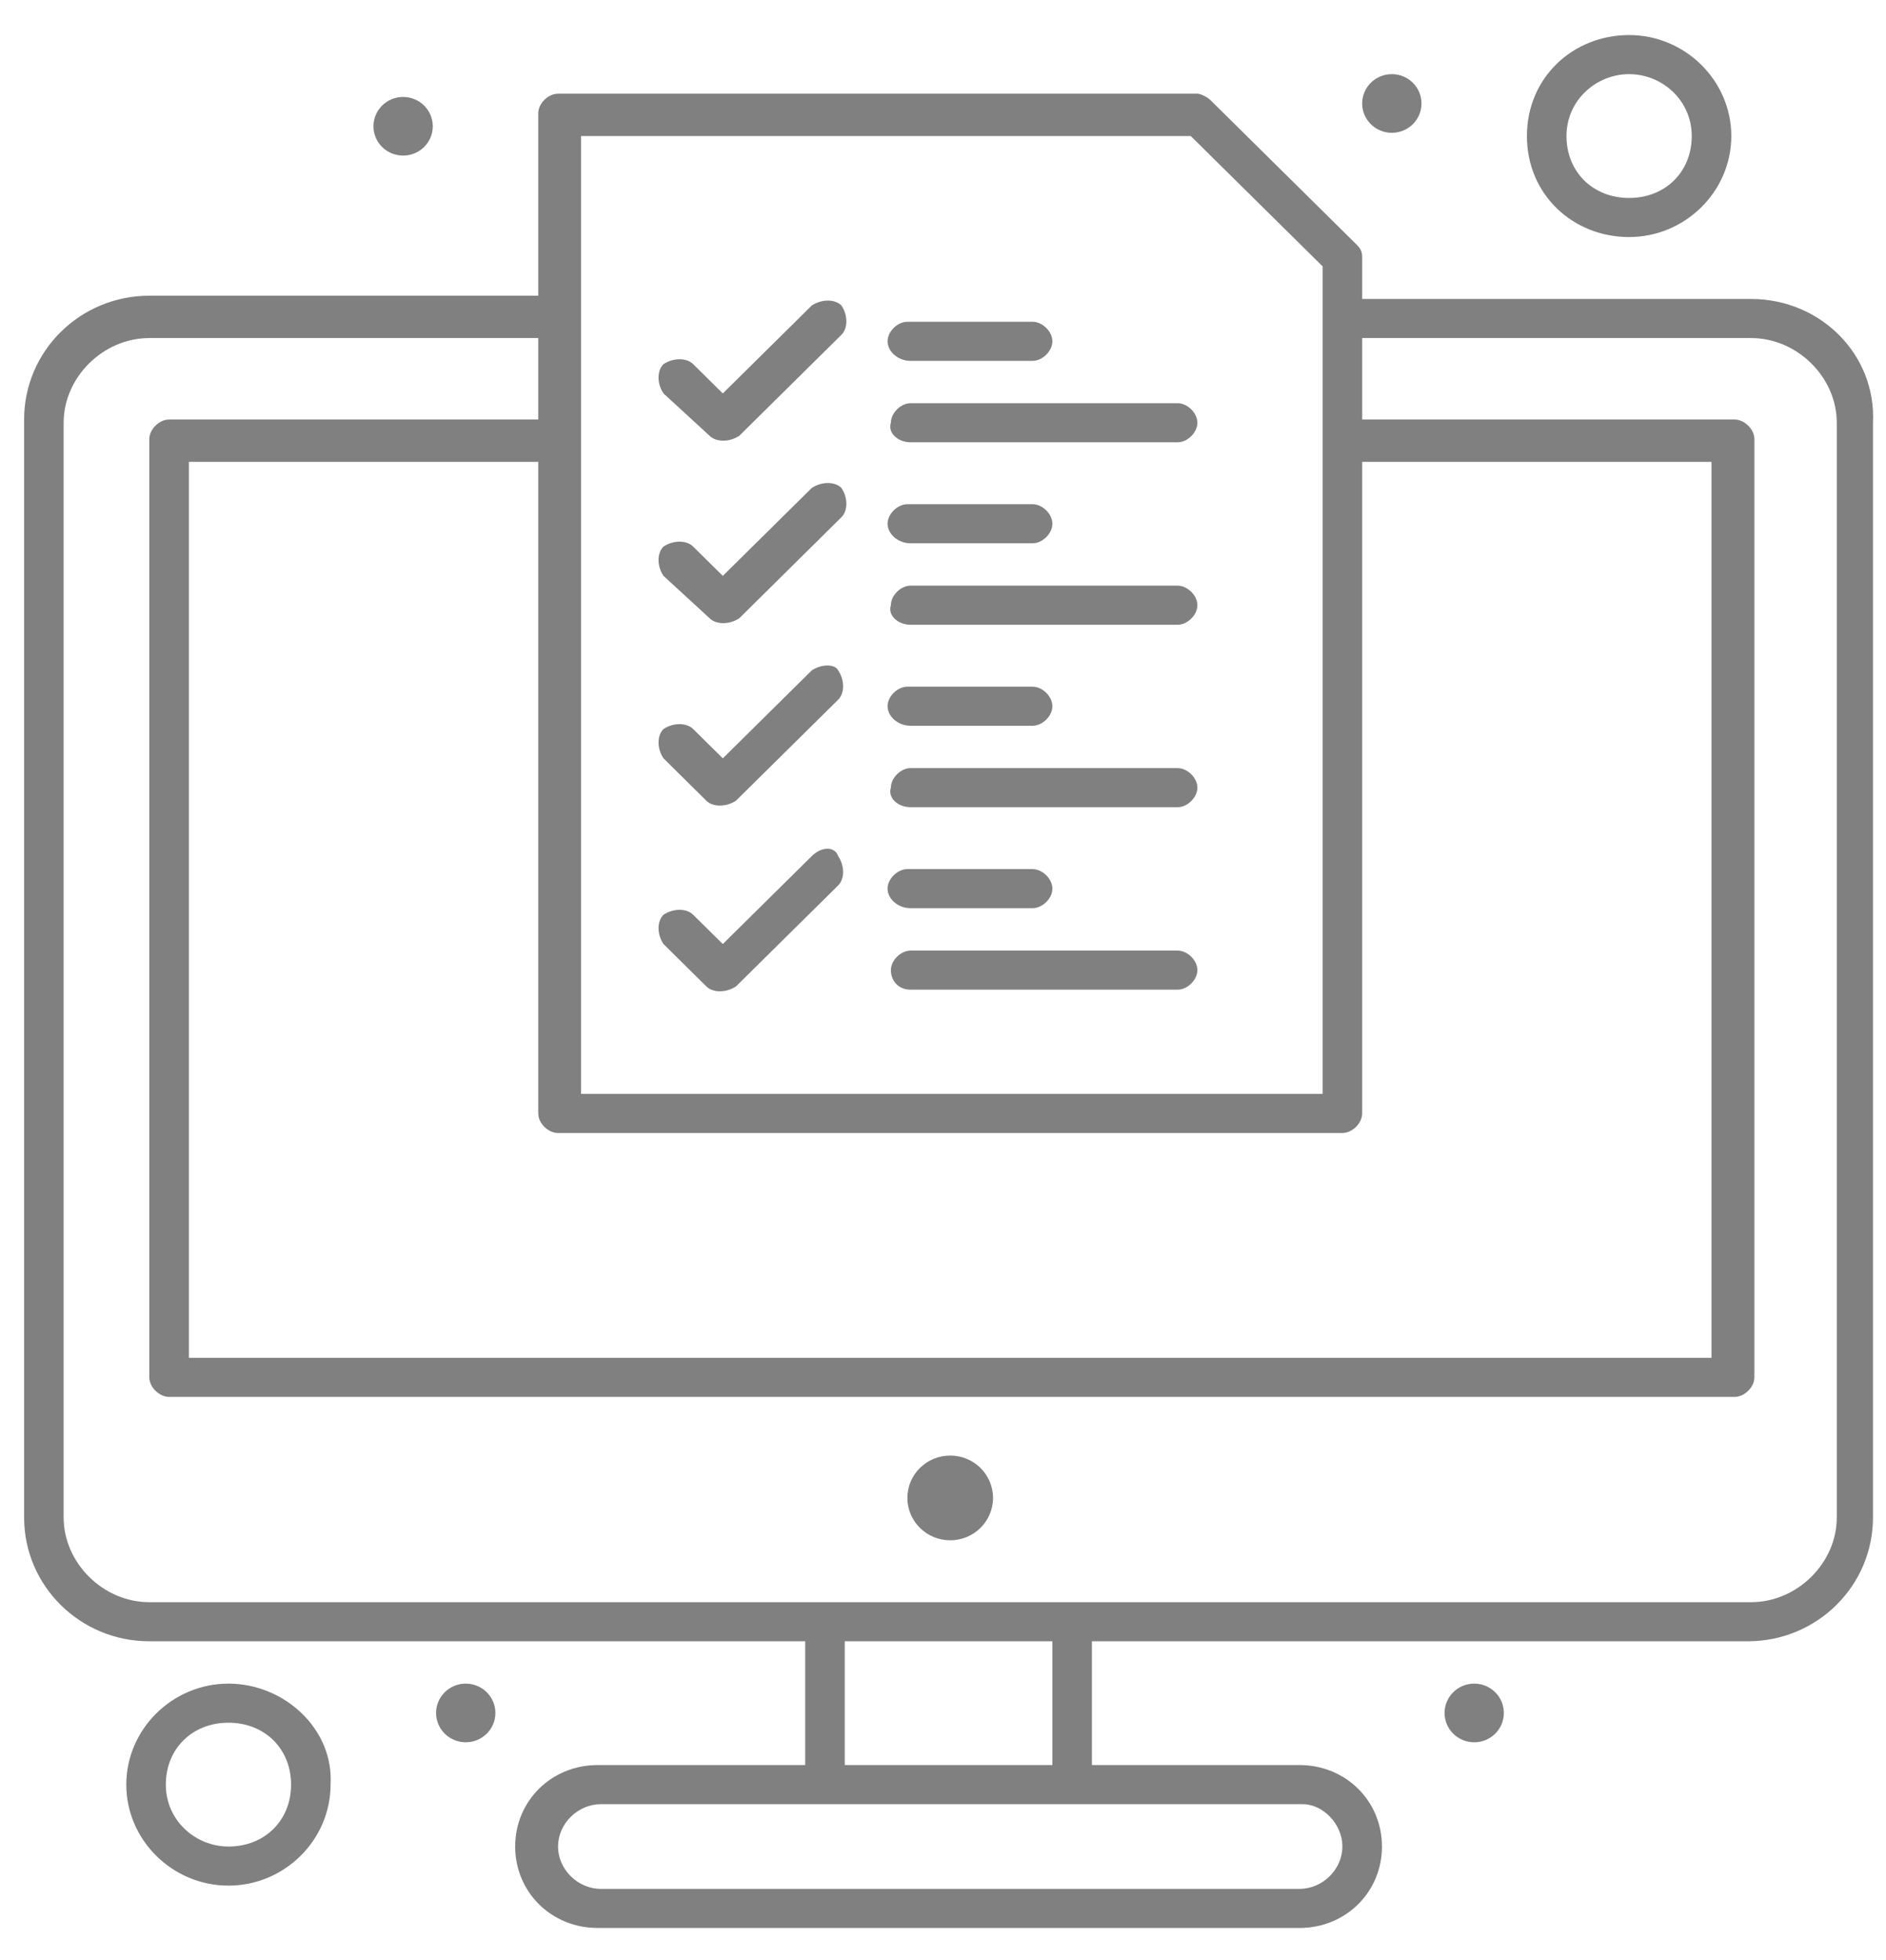  <svg xmlns="http://www.w3.org/2000/svg" width="51" height="53" viewBox="0 0 51 53" fill="none"><path d="M25.695 39.359C26.335 39.359 26.853 39.872 26.853 40.504C26.853 41.137 26.335 41.65 25.695 41.65C25.055 41.65 24.537 41.137 24.537 40.504C24.537 39.872 25.055 39.359 25.695 39.359Z" fill="#808080"></path><path d="M10.901 2.622C11.344 2.622 11.703 2.977 11.703 3.415C11.703 3.852 11.344 4.207 10.901 4.207C10.457 4.207 10.099 3.852 10.099 3.415C10.099 2.977 10.457 2.622 10.901 2.622Z" fill="#808080"></path><path d="M37.637 2.005C38.08 2.005 38.439 2.36 38.439 2.798C38.439 3.236 38.08 3.591 37.637 3.591C37.194 3.591 36.835 3.236 36.835 2.798C36.835 2.36 37.194 2.005 37.637 2.005Z" fill="#808080"></path><path d="M39.865 45.526C40.308 45.526 40.666 45.881 40.666 46.319C40.666 46.757 40.308 47.112 39.865 47.112C39.422 47.112 39.063 46.757 39.063 46.319C39.063 45.881 39.422 45.526 39.865 45.526Z" fill="#808080"></path><path d="M12.594 45.526C13.037 45.526 13.396 45.881 13.396 46.319C13.396 46.757 13.037 47.112 12.594 47.112C12.152 47.112 11.792 46.757 11.792 46.319C11.792 45.881 12.152 45.526 12.594 45.526Z" fill="#808080"></path><path d="M6.178 49.931C5.286 49.931 4.484 49.226 4.484 48.257C4.484 47.288 5.197 46.583 6.178 46.583C7.158 46.583 7.871 47.288 7.871 48.257C7.871 49.226 7.158 49.931 6.178 49.931ZM6.178 45.526C4.662 45.526 3.415 46.759 3.415 48.257C3.415 49.755 4.662 50.988 6.178 50.988C7.692 50.988 8.939 49.755 8.939 48.257C9.029 46.759 7.692 45.526 6.178 45.526Z" fill="#808080"></path><path d="M49.669 41.033C49.669 42.266 48.598 43.324 47.351 43.324C45.479 43.324 5.286 43.324 4.038 43.324C2.791 43.324 1.721 42.266 1.721 41.033V11.432C1.721 10.198 2.791 9.141 4.038 9.141H14.555V11.344H4.573C4.306 11.344 4.038 11.608 4.038 11.872V37.245C4.038 37.509 4.306 37.773 4.573 37.773H46.905C47.173 37.773 47.441 37.509 47.441 37.245V11.872C47.441 11.608 47.173 11.344 46.905 11.344H36.835V9.141H47.351C48.598 9.141 49.669 10.198 49.669 11.432V41.033ZM28.458 47.728H22.843V44.381H28.458V47.728ZM36.3 49.931C36.3 50.548 35.766 51.076 35.142 51.076H16.247C15.623 51.076 15.09 50.548 15.09 49.931C15.09 49.314 15.623 48.786 16.247 48.786C18.298 48.786 33.449 48.786 35.23 48.786C35.766 48.786 36.3 49.314 36.3 49.931ZM15.713 3.679H32.2L35.766 7.203V29.58H15.713V3.679ZM15.09 30.637H36.3C36.567 30.637 36.835 30.373 36.835 30.109V12.489H46.281V36.716H5.108V12.489H14.555V30.109C14.555 30.373 14.822 30.637 15.09 30.637ZM47.351 8.084H36.835V6.939C36.835 6.762 36.745 6.674 36.656 6.586L32.735 2.71C32.646 2.622 32.468 2.534 32.379 2.534H15.09C14.822 2.534 14.555 2.798 14.555 3.062V7.996H4.038C2.167 7.996 0.652 9.493 0.652 11.344V41.033C0.652 42.883 2.167 44.381 4.038 44.381H21.774V47.728H16.159C14.912 47.728 13.931 48.697 13.931 49.931C13.931 51.164 14.912 52.133 16.159 52.133H35.142C36.389 52.133 37.37 51.164 37.37 49.931C37.37 48.697 36.389 47.728 35.142 47.728H29.527V44.381H47.263C49.134 44.381 50.648 42.883 50.648 41.033V11.432C50.738 9.582 49.223 8.084 47.351 8.084Z" fill="#808080"></path><path d="M19.189 11.784C19.367 11.96 19.724 11.96 19.991 11.784L22.753 9.053C22.931 8.877 22.931 8.524 22.753 8.26C22.575 8.084 22.22 8.084 21.952 8.26L19.546 10.639L18.743 9.846C18.565 9.67 18.208 9.67 17.942 9.846C17.763 10.022 17.763 10.374 17.942 10.639L19.189 11.784Z" fill="#808080"></path><path d="M24.625 11.96H31.844C32.111 11.96 32.379 11.696 32.379 11.432C32.379 11.167 32.111 10.903 31.844 10.903H24.625C24.358 10.903 24.091 11.167 24.091 11.432C24.001 11.696 24.269 11.96 24.625 11.96Z" fill="#808080"></path><path d="M24.625 9.758H27.922C28.19 9.758 28.458 9.493 28.458 9.229C28.458 8.965 28.19 8.701 27.922 8.701H24.537C24.269 8.701 24.001 8.965 24.001 9.229C24.001 9.493 24.269 9.758 24.625 9.758Z" fill="#808080"></path><path d="M19.189 16.718C19.367 16.894 19.724 16.894 19.991 16.718L22.753 13.986C22.931 13.81 22.931 13.458 22.753 13.194C22.575 13.017 22.22 13.017 21.952 13.194L19.546 15.572L18.743 14.779C18.565 14.603 18.208 14.603 17.942 14.779C17.763 14.956 17.763 15.308 17.942 15.572L19.189 16.718Z" fill="#808080"></path><path d="M24.625 16.894H31.844C32.111 16.894 32.379 16.629 32.379 16.365C32.379 16.101 32.111 15.836 31.844 15.836H24.625C24.358 15.836 24.091 16.101 24.091 16.365C24.001 16.629 24.269 16.894 24.625 16.894Z" fill="#808080"></path><path d="M24.625 14.691H27.922C28.19 14.691 28.458 14.427 28.458 14.163C28.458 13.898 28.19 13.634 27.922 13.634H24.537C24.269 13.634 24.001 13.898 24.001 14.163C24.001 14.427 24.269 14.691 24.625 14.691Z" fill="#808080"></path><path d="M21.952 18.127L19.546 20.506L18.743 19.713C18.565 19.537 18.208 19.537 17.942 19.713C17.763 19.889 17.763 20.241 17.942 20.506L19.1 21.651C19.278 21.827 19.635 21.827 19.902 21.651L22.665 18.92C22.843 18.744 22.843 18.392 22.665 18.127C22.575 17.951 22.22 17.951 21.952 18.127Z" fill="#808080"></path><path d="M24.625 21.827H31.844C32.111 21.827 32.379 21.563 32.379 21.299C32.379 21.034 32.111 20.77 31.844 20.77H24.625C24.358 20.77 24.091 21.034 24.091 21.299C24.001 21.563 24.269 21.827 24.625 21.827Z" fill="#808080"></path><path d="M24.625 19.625H27.922C28.19 19.625 28.458 19.361 28.458 19.096C28.458 18.832 28.19 18.568 27.922 18.568H24.537C24.269 18.568 24.001 18.832 24.001 19.096C24.001 19.361 24.269 19.625 24.625 19.625Z" fill="#808080"></path><path d="M21.952 23.149L19.546 25.527L18.743 24.735C18.565 24.558 18.208 24.558 17.942 24.735C17.763 24.911 17.763 25.263 17.942 25.527L19.1 26.673C19.278 26.849 19.635 26.849 19.902 26.673L22.665 23.942C22.843 23.765 22.843 23.413 22.665 23.149C22.575 22.884 22.22 22.884 21.952 23.149Z" fill="#808080"></path><path d="M24.625 26.761H31.844C32.111 26.761 32.379 26.497 32.379 26.232C32.379 25.968 32.111 25.704 31.844 25.704H24.625C24.358 25.704 24.091 25.968 24.091 26.232C24.091 26.497 24.269 26.761 24.625 26.761Z" fill="#808080"></path><path d="M24.625 24.558H27.922C28.19 24.558 28.458 24.294 28.458 24.03C28.458 23.765 28.19 23.501 27.922 23.501H24.537C24.269 23.501 24.001 23.765 24.001 24.03C24.001 24.294 24.269 24.558 24.625 24.558Z" fill="#808080"></path><path d="M44.054 2.005C44.945 2.005 45.747 2.71 45.747 3.679C45.747 4.648 45.034 5.353 44.054 5.353C43.074 5.353 42.36 4.648 42.36 3.679C42.36 2.71 43.162 2.005 44.054 2.005ZM44.054 6.41C45.569 6.41 46.817 5.177 46.817 3.679C46.817 2.181 45.569 0.948 44.054 0.948C42.539 0.948 41.29 2.093 41.29 3.679C41.29 5.265 42.539 6.41 44.054 6.41Z" fill="#808080"></path></svg>